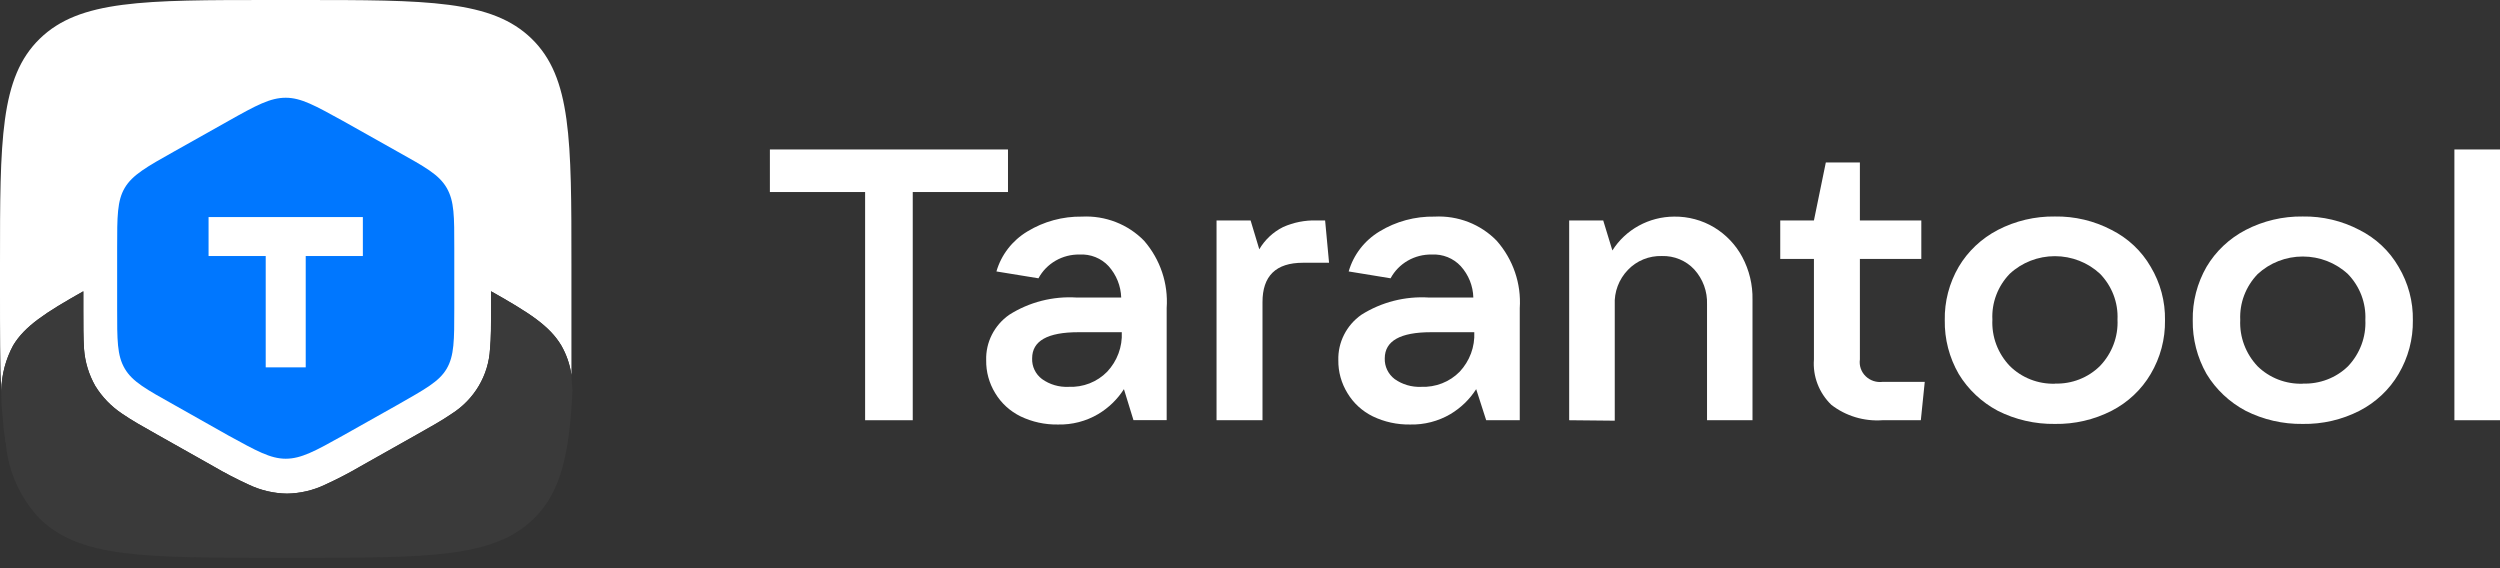 <svg width="154" height="35" viewBox="0 0 154 35" fill="none" xmlns="http://www.w3.org/2000/svg">
<rect x="0" y="0" width="154" height="35" fill="#333333" stroke="none"/>
<path d="M35.2 16.3V17.986C35.2 19.914 35.2 21.607 35.2 23.093C35.107 22.453 34.894 21.835 34.569 21.271C33.836 20.057 32.604 19.271 30.25 17.943V19.107C30.25 20.007 30.25 20.821 30.184 21.507C30.14 22.304 29.904 23.079 29.495 23.77C29.086 24.462 28.516 25.049 27.83 25.486C27.251 25.886 26.525 26.293 25.725 26.743L22.227 28.714C21.514 29.131 20.78 29.513 20.027 29.857C19.296 30.206 18.495 30.394 17.681 30.407C16.864 30.394 16.06 30.206 15.327 29.857C14.574 29.513 13.84 29.131 13.127 28.714L9.629 26.743C8.829 26.293 8.103 25.886 7.524 25.486C6.851 25.038 6.286 24.453 5.867 23.771C5.472 23.074 5.237 22.301 5.177 21.507C5.133 20.821 5.133 20.007 5.133 19.107V17.943C2.779 19.271 1.533 20.086 0.814 21.271C0.352 22.127 0.1 23.076 0.081 24.043V24.136C0 22.407 0 20.4 0 17.986V16.3C0 8.614 0 4.771 2.449 2.386C4.899 0 8.844 0 16.735 0H18.465C26.356 0 30.301 0 32.751 2.386C35.2 4.771 35.2 8.614 35.2 16.3Z" fill="white"/>
<path d="M35.2 23.093C35.107 22.453 34.893 21.835 34.569 21.271C33.836 20.057 32.604 19.271 30.25 17.943V19.107C30.25 20.007 30.25 20.821 30.184 21.507C30.14 22.304 29.904 23.079 29.495 23.77C29.086 24.462 28.515 25.049 27.83 25.486C27.251 25.886 26.525 26.293 25.725 26.743L22.227 28.714C21.514 29.131 20.78 29.513 20.027 29.857C19.296 30.206 18.495 30.394 17.681 30.407C16.864 30.394 16.06 30.206 15.327 29.857C14.574 29.513 13.84 29.131 13.127 28.714L9.629 26.743C8.829 26.293 8.103 25.886 7.524 25.486C6.851 25.038 6.285 24.453 5.867 23.771C5.472 23.074 5.237 22.301 5.177 21.507C5.133 20.821 5.133 20.007 5.133 19.107V17.943C2.779 19.271 1.533 20.086 0.814 21.271C0.351 22.127 0.1 23.076 0.081 24.043V24.136C0.081 24.214 0.081 24.293 0.081 24.364C0.081 24.964 0.147 25.529 0.198 26.057C0.198 26.35 0.264 26.636 0.301 26.907C0.301 27.043 0.301 27.186 0.359 27.314C0.508 29.046 1.246 30.68 2.457 31.957C4.913 34.357 8.873 34.357 16.793 34.357H18.531C26.451 34.357 30.411 34.357 32.875 31.957C34.584 30.286 35.075 27.914 35.266 24.029C35.244 23.7 35.2 23.386 35.2 23.093Z" fill="#3A3A3A"/>
<path d="M14.072 7.45C15.796 6.479 16.654 6.021 17.6 6.021C18.546 6.021 19.404 6.5 21.127 7.45L24.456 9.321C26.18 10.286 27.038 10.75 27.515 11.572C27.991 12.393 27.984 13.336 27.984 15.271V19.014C27.984 20.95 27.984 21.914 27.515 22.714C27.045 23.514 26.18 23.971 24.456 24.957L21.127 26.829C19.404 27.793 18.546 28.257 17.6 28.257C16.654 28.257 15.796 27.771 14.072 26.829L10.743 24.95C9.02 23.986 8.162 23.521 7.685 22.707C7.208 21.893 7.216 20.943 7.216 19.007V15.271C7.216 13.336 7.216 12.364 7.685 11.572C8.154 10.779 9.02 10.286 10.743 9.321L14.072 7.45Z" fill="#0077FF"/>
<path d="M12.848 13.371V15.771H16.368V22.629H18.832V15.771H22.352V13.371H12.848Z" fill="white"/>
<path d="M56.225 25.886H53.291V11.829H47.425V9.207H62.092V11.829H56.225V25.886Z" fill="white"/>
<path d="M66.653 13.343C67.364 13.307 68.074 13.422 68.735 13.68C69.396 13.938 69.992 14.332 70.481 14.836C71.476 15.987 71.972 17.47 71.867 18.971V25.879H69.821L69.234 23.971C68.836 24.596 68.294 25.122 67.65 25.507C66.902 25.949 66.039 26.172 65.164 26.15C64.369 26.163 63.582 25.992 62.869 25.65C62.218 25.331 61.675 24.835 61.307 24.221C60.93 23.607 60.737 22.902 60.749 22.186C60.733 21.643 60.853 21.105 61.1 20.618C61.347 20.131 61.712 19.71 62.165 19.393C63.398 18.608 64.86 18.234 66.33 18.329H69.066C69.045 17.615 68.77 16.931 68.288 16.393C68.065 16.152 67.788 15.963 67.48 15.839C67.172 15.716 66.839 15.661 66.506 15.679C65.985 15.669 65.472 15.8 65.024 16.059C64.576 16.318 64.21 16.693 63.969 17.143L61.38 16.721C61.676 15.696 62.356 14.816 63.287 14.257C64.295 13.643 65.464 13.325 66.653 13.343ZM65.824 23.829C66.265 23.848 66.706 23.776 67.116 23.616C67.526 23.455 67.895 23.211 68.2 22.9C68.508 22.572 68.746 22.188 68.9 21.77C69.055 21.352 69.124 20.908 69.102 20.464H66.433C64.526 20.464 63.58 21 63.58 22.072C63.569 22.317 63.618 22.561 63.724 22.783C63.83 23.006 63.989 23.2 64.189 23.35C64.661 23.688 65.239 23.857 65.824 23.829Z" fill="white"/>
<path d="M74.939 25.886V13.579H77.037L77.572 15.357C77.914 14.771 78.423 14.294 79.039 13.986C79.682 13.699 80.385 13.56 81.092 13.579H81.627L81.87 16.186H80.263C78.596 16.186 77.765 16.998 77.77 18.621V25.886H74.939Z" fill="white"/>
<path d="M88.374 13.343C89.085 13.306 89.796 13.421 90.457 13.678C91.118 13.936 91.713 14.331 92.202 14.836C93.209 15.985 93.717 17.471 93.617 18.979V25.886H91.549L90.933 23.971C90.535 24.596 89.993 25.122 89.349 25.507C88.598 25.949 87.733 26.172 86.856 26.15C86.063 26.162 85.279 25.991 84.568 25.65C83.916 25.331 83.374 24.834 83.006 24.221C82.627 23.607 82.431 22.902 82.441 22.186C82.426 21.643 82.547 21.105 82.794 20.619C83.04 20.132 83.405 19.711 83.856 19.393C85.093 18.609 86.557 18.235 88.029 18.329H90.757C90.74 17.614 90.465 16.929 89.98 16.393C89.756 16.152 89.48 15.963 89.172 15.839C88.864 15.716 88.531 15.661 88.198 15.679C87.677 15.669 87.164 15.8 86.715 16.059C86.267 16.318 85.902 16.693 85.66 17.143L83.079 16.721C83.372 15.697 84.05 14.817 84.978 14.257C85.995 13.637 87.175 13.32 88.374 13.343ZM87.545 23.829C87.985 23.846 88.424 23.773 88.832 23.613C89.241 23.453 89.609 23.21 89.914 22.9C90.221 22.572 90.459 22.188 90.614 21.77C90.769 21.352 90.837 20.908 90.816 20.464H88.154C86.257 20.464 85.306 21 85.301 22.071C85.292 22.316 85.342 22.56 85.448 22.782C85.553 23.004 85.712 23.199 85.91 23.35C86.383 23.686 86.96 23.855 87.545 23.829Z" fill="white"/>
<path d="M96.661 25.886V13.579H98.758L99.323 15.429C99.722 14.794 100.282 14.269 100.948 13.904C101.614 13.539 102.364 13.346 103.129 13.343C103.998 13.332 104.853 13.563 105.593 14.007C106.326 14.453 106.924 15.082 107.323 15.829C107.756 16.64 107.972 17.543 107.954 18.457V25.886H105.153V18.743C105.182 17.957 104.902 17.19 104.368 16.6C104.117 16.329 103.809 16.115 103.464 15.972C103.12 15.829 102.748 15.76 102.373 15.771C101.981 15.76 101.591 15.83 101.229 15.978C100.867 16.126 100.542 16.348 100.276 16.629C100.001 16.915 99.789 17.253 99.65 17.62C99.511 17.989 99.45 18.38 99.469 18.771V25.914L96.661 25.886Z" fill="white"/>
<path d="M118.565 23.521L118.323 25.886H115.955C114.821 25.965 113.698 25.625 112.809 24.936C112.434 24.573 112.145 24.135 111.96 23.653C111.775 23.171 111.699 22.656 111.738 22.143V15.95H109.663V13.579H111.738L112.471 10.007H114.569V13.579H118.353V15.95H114.569V22.143C114.542 22.33 114.56 22.521 114.622 22.7C114.683 22.879 114.787 23.042 114.924 23.175C115.061 23.309 115.228 23.41 115.412 23.47C115.596 23.53 115.792 23.548 115.984 23.521H118.565Z" fill="white"/>
<path d="M126.581 26.114C125.36 26.131 124.153 25.854 123.068 25.307C122.068 24.776 121.234 23.991 120.656 23.036C120.075 22.026 119.779 20.885 119.798 19.729C119.775 18.576 120.072 17.439 120.656 16.436C121.226 15.474 122.062 14.687 123.068 14.164C124.149 13.604 125.357 13.319 126.581 13.336C127.798 13.316 129 13.602 130.072 14.164C131.087 14.675 131.926 15.464 132.484 16.436C133.081 17.434 133.385 18.573 133.364 19.729C133.382 20.888 133.078 22.031 132.484 23.036C131.918 24 131.081 24.788 130.072 25.307C128.996 25.856 127.795 26.134 126.581 26.114ZM126.581 23.629C127.096 23.645 127.609 23.557 128.087 23.37C128.566 23.183 128.999 22.901 129.36 22.543C129.726 22.161 130.01 21.711 130.195 21.22C130.381 20.73 130.463 20.208 130.438 19.686C130.462 19.169 130.379 18.653 130.194 18.168C130.009 17.683 129.725 17.24 129.36 16.864C128.611 16.168 127.616 15.78 126.581 15.78C125.546 15.78 124.55 16.168 123.802 16.864C123.437 17.24 123.155 17.684 122.971 18.169C122.787 18.654 122.705 19.169 122.731 19.686C122.705 20.207 122.786 20.729 122.97 21.22C123.154 21.71 123.436 22.16 123.802 22.543C124.162 22.902 124.596 23.184 125.074 23.372C125.552 23.561 126.065 23.65 126.581 23.636V23.629Z" fill="white"/>
<path d="M141.849 26.114C140.627 26.131 139.421 25.854 138.336 25.307C137.336 24.776 136.502 23.991 135.923 23.036C135.349 22.024 135.055 20.884 135.073 19.729C135.052 18.577 135.346 17.441 135.923 16.436C136.494 15.474 137.329 14.687 138.336 14.164C139.417 13.604 140.625 13.319 141.849 13.336C143.066 13.316 144.268 13.602 145.339 14.164C146.355 14.675 147.194 15.464 147.752 16.436C148.349 17.434 148.653 18.573 148.632 19.729C148.65 20.888 148.346 22.031 147.752 23.036C147.185 24 146.349 24.788 145.339 25.307C144.264 25.856 143.063 26.134 141.849 26.114ZM141.849 23.629C142.363 23.647 142.876 23.562 143.356 23.379C143.835 23.196 144.271 22.919 144.635 22.564C144.999 22.181 145.281 21.731 145.465 21.24C145.649 20.75 145.731 20.229 145.706 19.707C145.73 19.191 145.647 18.676 145.464 18.191C145.28 17.706 144.998 17.263 144.635 16.886C143.885 16.189 142.889 15.801 141.852 15.801C140.816 15.801 139.82 16.189 139.069 16.886C138.707 17.263 138.425 17.706 138.241 18.191C138.057 18.676 137.975 19.191 137.999 19.707C137.974 20.229 138.056 20.75 138.24 21.24C138.424 21.731 138.706 22.181 139.069 22.564C139.432 22.919 139.866 23.198 140.344 23.382C140.823 23.567 141.335 23.653 141.849 23.636V23.629Z" fill="white"/>
<path d="M154 25.886H151.191V9.207H154V25.886Z" fill="white"/>
</svg>
